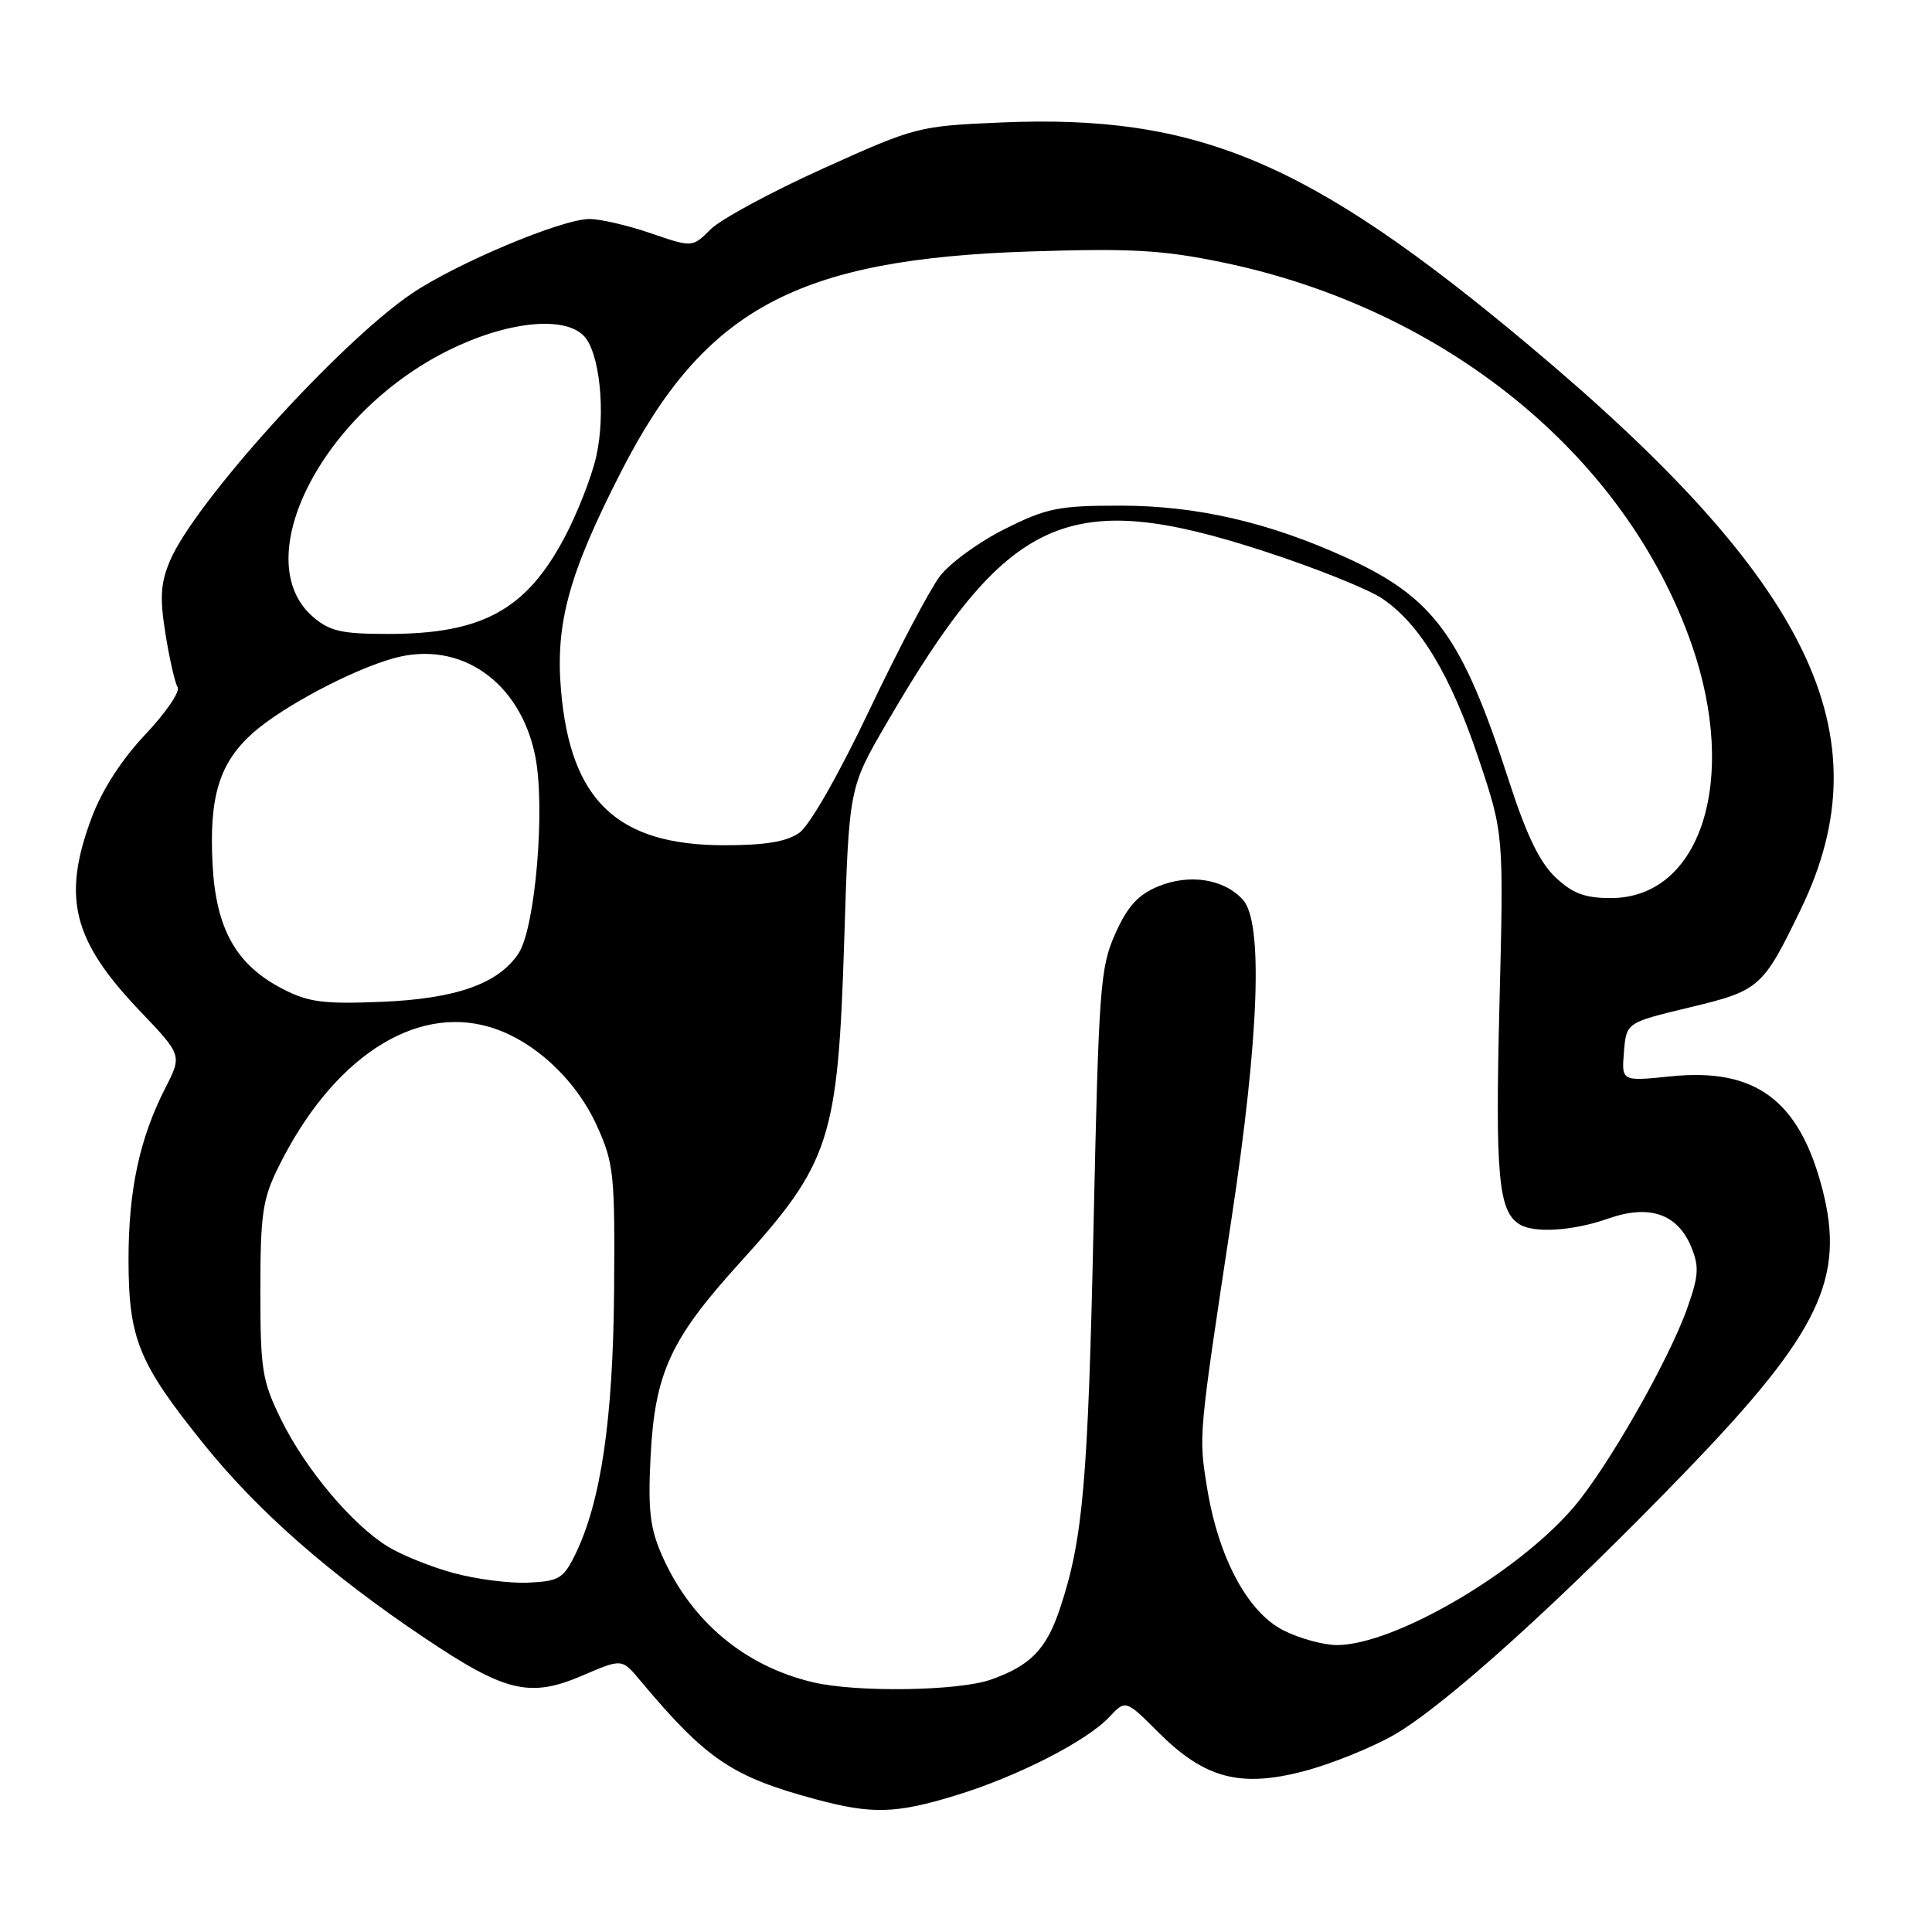 <?xml version="1.0" encoding="UTF-8" standalone="no"?>
<!DOCTYPE svg PUBLIC "-//W3C//DTD SVG 1.1//EN" "http://www.w3.org/Graphics/SVG/1.1/DTD/svg11.dtd" >
<svg xmlns="http://www.w3.org/2000/svg" xmlns:xlink="http://www.w3.org/1999/xlink" version="1.1" viewBox="0 0 256 256">
 <g >
 <path fill="currentColor"
d=" M 126.64 237.90 C 134.79 235.41 143.98 230.72 146.99 227.51 C 149.15 225.21 149.15 225.21 153.48 229.53 C 159.59 235.65 164.32 236.91 172.78 234.69 C 176.36 233.75 181.71 231.59 184.67 229.91 C 191.45 226.02 206.76 212.20 223.50 194.84 C 241.09 176.61 244.56 169.40 241.46 157.51 C 238.41 145.78 232.60 141.47 221.40 142.62 C 214.86 143.29 214.86 143.29 215.18 139.40 C 215.50 135.50 215.50 135.50 223.83 133.50 C 233.20 131.25 233.57 130.92 238.66 120.39 C 249.79 97.33 239.96 77.04 202.51 45.69 C 173.41 21.33 158.67 15.12 132.64 16.23 C 121.67 16.70 121.31 16.80 109.04 22.34 C 102.18 25.44 95.48 29.06 94.16 30.39 C 91.74 32.80 91.74 32.80 86.21 30.90 C 83.17 29.86 79.52 29.01 78.09 29.02 C 74.39 29.04 60.39 34.93 54.50 38.94 C 44.85 45.51 25.69 66.72 22.50 74.36 C 21.27 77.29 21.16 79.24 21.93 84.02 C 22.46 87.32 23.18 90.49 23.54 91.06 C 23.89 91.64 21.96 94.46 19.25 97.33 C 16.13 100.63 13.52 104.67 12.16 108.31 C 8.19 118.91 9.60 124.59 18.53 133.95 C 24.13 139.82 24.13 139.82 21.91 144.16 C 18.49 150.86 17.02 157.71 17.03 167.00 C 17.05 177.40 18.36 180.61 26.97 191.31 C 34.16 200.24 43.64 208.57 56.25 217.03 C 66.99 224.25 70.22 225.01 77.22 222.00 C 82.41 219.77 82.41 219.77 84.80 222.64 C 93.61 233.15 96.97 235.42 108.11 238.42 C 115.54 240.42 118.71 240.33 126.64 237.90 Z  M 107.73 222.91 C 98.68 220.78 91.58 214.83 87.74 206.15 C 86.13 202.50 85.85 200.13 86.20 193.10 C 86.76 181.97 88.81 177.49 97.92 167.44 C 110.05 154.07 111.03 151.06 111.87 124.45 C 112.50 104.39 112.50 104.39 117.41 95.95 C 133.53 68.18 141.43 64.56 167.41 73.01 C 174.19 75.21 181.25 78.04 183.12 79.29 C 188.12 82.64 192.24 89.48 195.95 100.60 C 199.26 110.50 199.26 110.50 198.68 133.33 C 198.12 155.77 198.55 160.46 201.31 162.21 C 203.24 163.44 208.43 163.11 213.09 161.47 C 218.54 159.55 222.27 160.82 224.10 165.23 C 225.17 167.84 225.09 169.06 223.55 173.39 C 221.10 180.30 212.96 194.55 208.48 199.76 C 201.01 208.47 184.78 217.92 177.21 217.98 C 175.40 217.99 172.18 217.11 170.04 216.02 C 165.29 213.60 161.43 206.36 159.93 197.06 C 158.82 190.16 158.80 190.41 163.18 161.50 C 166.85 137.34 167.39 122.22 164.70 119.23 C 162.20 116.45 157.57 115.73 153.40 117.48 C 150.79 118.57 149.38 120.13 147.78 123.72 C 145.78 128.18 145.59 130.80 144.90 162.50 C 144.17 196.25 143.50 203.98 140.48 213.05 C 138.66 218.53 136.60 220.67 131.32 222.55 C 127.06 224.07 113.53 224.28 107.73 222.91 Z  M 60.08 208.43 C 57.10 207.62 53.18 206.04 51.36 204.91 C 46.63 201.99 40.47 194.65 37.26 188.12 C 34.73 182.97 34.50 181.53 34.50 171.00 C 34.50 160.92 34.79 158.90 36.87 154.69 C 43.95 140.31 54.86 133.08 64.93 136.10 C 70.69 137.82 76.31 143.02 79.11 149.21 C 81.34 154.15 81.49 155.59 81.37 171.00 C 81.23 188.14 79.63 199.01 76.21 206.00 C 74.66 209.16 74.07 209.52 70.00 209.71 C 67.53 209.82 63.06 209.25 60.08 208.43 Z  M 37.50 131.06 C 31.28 127.87 28.59 123.08 28.16 114.42 C 27.70 105.46 29.10 101.00 33.60 97.04 C 37.57 93.56 46.73 88.72 52.20 87.21 C 60.96 84.80 68.89 90.27 70.91 100.13 C 72.29 106.88 70.95 122.90 68.72 126.31 C 66.07 130.35 60.42 132.35 50.50 132.75 C 42.92 133.06 40.87 132.80 37.50 131.06 Z  M 206.11 116.25 C 204.02 114.29 202.26 110.64 199.95 103.50 C 193.73 84.26 190.04 79.20 178.33 73.86 C 168.07 69.19 158.53 67.00 148.43 67.00 C 140.25 67.00 138.69 67.32 133.15 70.09 C 129.75 71.78 125.88 74.60 124.54 76.35 C 123.21 78.10 118.99 86.10 115.18 94.13 C 111.11 102.69 107.27 109.40 105.90 110.36 C 104.23 111.53 101.38 112.00 95.99 112.00 C 81.78 112.00 75.56 106.08 74.33 91.38 C 73.59 82.54 75.39 76.01 82.30 62.50 C 93.34 40.91 105.59 34.32 136.50 33.32 C 149.94 32.89 154.02 33.12 162.01 34.77 C 191.54 40.89 215.44 60.37 224.17 85.44 C 230.39 103.32 225.38 119.00 213.44 119.00 C 210.01 119.00 208.38 118.39 206.11 116.25 Z  M 41.49 81.75 C 32.76 74.24 42.53 54.88 59.27 46.50 C 67.00 42.63 74.63 41.78 77.33 44.47 C 79.45 46.59 80.30 54.69 79.01 60.46 C 78.40 63.18 76.49 68.06 74.76 71.30 C 69.68 80.84 63.86 84.00 51.41 84.00 C 45.28 84.00 43.69 83.64 41.49 81.75 Z "/>
</g>
</svg>